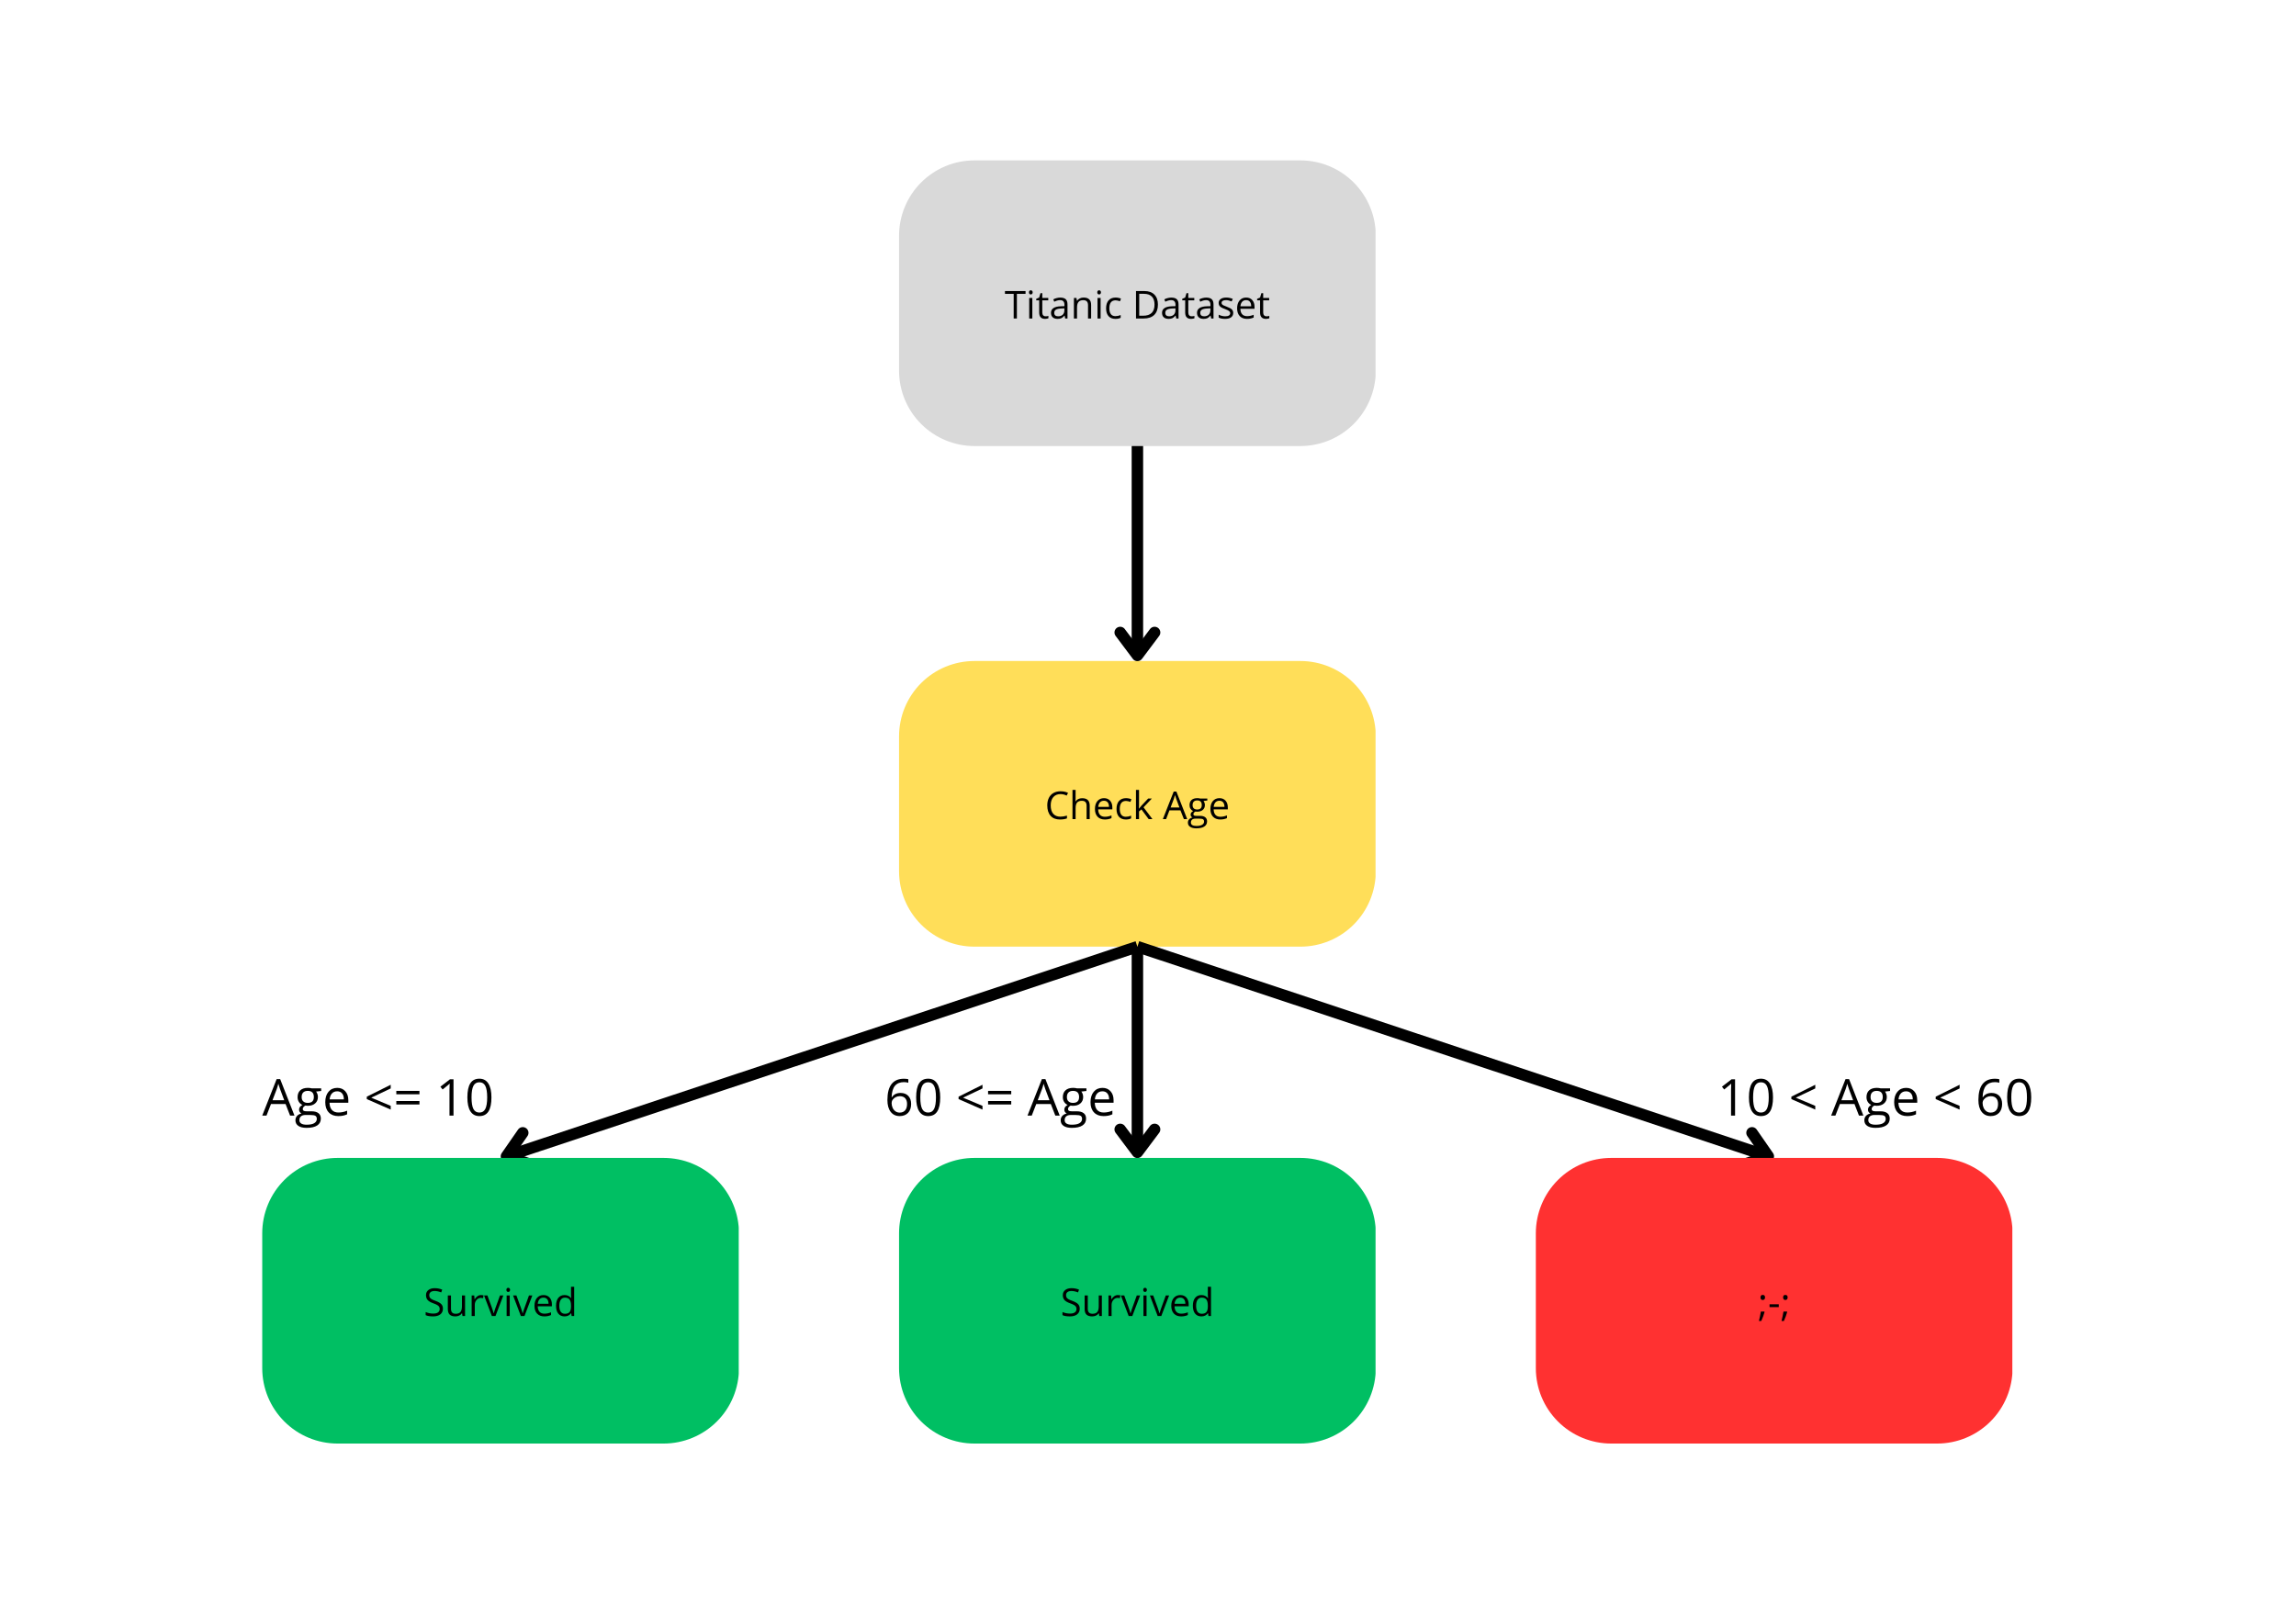 <svg xmlns="http://www.w3.org/2000/svg" xmlns:xlink="http://www.w3.org/1999/xlink" width="1000" zoomAndPan="magnify" viewBox="0 0 750 525" height="700" preserveAspectRatio="xMidYMid meet" version="1.0"><defs><g/><clipPath id="c16053ba72"><path d="M 293.68 215.949 L 449.695 215.949 L 449.695 309.266 L 293.68 309.266 Z M 293.68 215.949 " clip-rule="nonzero"/></clipPath><clipPath id="8762f5a194"><path d="M 318.305 215.949 L 424.777 215.949 C 431.309 215.949 437.574 218.543 442.191 223.16 C 446.809 227.781 449.406 234.043 449.406 240.578 L 449.406 284.641 C 449.406 291.172 446.809 297.434 442.191 302.055 C 437.574 306.672 431.309 309.266 424.777 309.266 L 318.305 309.266 C 311.773 309.266 305.512 306.672 300.891 302.055 C 296.273 297.434 293.68 291.172 293.68 284.641 L 293.68 240.578 C 293.68 234.043 296.273 227.781 300.891 223.16 C 305.512 218.543 311.773 215.949 318.305 215.949 Z M 318.305 215.949 " clip-rule="nonzero"/></clipPath><clipPath id="6c81d2e1ae"><path d="M 85.66 378.285 L 241.68 378.285 L 241.68 471.602 L 85.66 471.602 Z M 85.66 378.285 " clip-rule="nonzero"/></clipPath><clipPath id="b3ce93d6d9"><path d="M 110.289 378.285 L 216.762 378.285 C 223.293 378.285 229.555 380.879 234.176 385.496 C 238.793 390.117 241.387 396.379 241.387 402.91 L 241.387 446.973 C 241.387 453.504 238.793 459.77 234.176 464.387 C 229.555 469.008 223.293 471.602 216.762 471.602 L 110.289 471.602 C 103.758 471.602 97.492 469.008 92.875 464.387 C 88.258 459.77 85.66 453.504 85.66 446.973 L 85.66 402.91 C 85.66 396.379 88.258 390.117 92.875 385.496 C 97.492 380.879 103.758 378.285 110.289 378.285 Z M 110.289 378.285 " clip-rule="nonzero"/></clipPath><clipPath id="51c7222178"><path d="M 293.68 378.285 L 449.695 378.285 L 449.695 471.602 L 293.68 471.602 Z M 293.68 378.285 " clip-rule="nonzero"/></clipPath><clipPath id="d25683a2ab"><path d="M 318.305 378.285 L 424.777 378.285 C 431.309 378.285 437.574 380.879 442.191 385.496 C 446.809 390.117 449.406 396.379 449.406 402.91 L 449.406 446.973 C 449.406 453.504 446.809 459.77 442.191 464.387 C 437.574 469.008 431.309 471.602 424.777 471.602 L 318.305 471.602 C 311.773 471.602 305.512 469.008 300.891 464.387 C 296.273 459.77 293.68 453.504 293.68 446.973 L 293.68 402.91 C 293.68 396.379 296.273 390.117 300.891 385.496 C 305.512 380.879 311.773 378.285 318.305 378.285 Z M 318.305 378.285 " clip-rule="nonzero"/></clipPath><clipPath id="de1386eb92"><path d="M 501.688 378.285 L 657.703 378.285 L 657.703 471.602 L 501.688 471.602 Z M 501.688 378.285 " clip-rule="nonzero"/></clipPath><clipPath id="00b2606dd2"><path d="M 526.316 378.285 L 632.785 378.285 C 639.316 378.285 645.582 380.879 650.199 385.496 C 654.82 390.117 657.414 396.379 657.414 402.91 L 657.414 446.973 C 657.414 453.504 654.82 459.77 650.199 464.387 C 645.582 469.008 639.316 471.602 632.785 471.602 L 526.316 471.602 C 519.785 471.602 513.52 469.008 508.902 464.387 C 504.281 459.77 501.688 453.504 501.688 446.973 L 501.688 402.91 C 501.688 396.379 504.281 390.117 508.902 385.496 C 513.52 380.879 519.785 378.285 526.316 378.285 Z M 526.316 378.285 " clip-rule="nonzero"/></clipPath><clipPath id="5a877ea5a0"><path d="M 293.68 52.398 L 449.695 52.398 L 449.695 145.719 L 293.68 145.719 Z M 293.68 52.398 " clip-rule="nonzero"/></clipPath><clipPath id="24f4b47ab3"><path d="M 318.305 52.398 L 424.777 52.398 C 431.309 52.398 437.574 54.996 442.191 59.613 C 446.809 64.23 449.406 70.496 449.406 77.027 L 449.406 121.09 C 449.406 127.621 446.809 133.887 442.191 138.504 C 437.574 143.125 431.309 145.719 424.777 145.719 L 318.305 145.719 C 311.773 145.719 305.512 143.125 300.891 138.504 C 296.273 133.887 293.68 127.621 293.68 121.09 L 293.68 77.027 C 293.68 70.496 296.273 64.23 300.891 59.613 C 305.512 54.996 311.773 52.398 318.305 52.398 Z M 318.305 52.398 " clip-rule="nonzero"/></clipPath></defs><g clip-path="url(#c16053ba72)"><g clip-path="url(#8762f5a194)"><path fill="#ffde59" d="M 293.68 215.949 L 449.332 215.949 L 449.332 309.266 L 293.68 309.266 Z M 293.68 215.949 " fill-opacity="1" fill-rule="nonzero"/></g></g><g fill="#000000" fill-opacity="1"><g transform="translate(341.33, 267.6)"><g><path d="M 5.078 -8.172 C 4.086 -8.172 3.305 -7.844 2.734 -7.188 C 2.172 -6.531 1.891 -5.629 1.891 -4.484 C 1.891 -3.305 2.16 -2.395 2.703 -1.75 C 3.254 -1.113 4.039 -0.797 5.062 -0.797 C 5.688 -0.797 6.398 -0.91 7.203 -1.141 L 7.203 -0.234 C 6.578 0.004 5.812 0.125 4.906 0.125 C 3.582 0.125 2.562 -0.273 1.844 -1.078 C 1.125 -1.879 0.766 -3.02 0.766 -4.5 C 0.766 -5.414 0.938 -6.223 1.281 -6.922 C 1.625 -7.617 2.125 -8.156 2.781 -8.531 C 3.438 -8.906 4.203 -9.094 5.078 -9.094 C 6.023 -9.094 6.848 -8.922 7.547 -8.578 L 7.109 -7.688 C 6.43 -8.008 5.754 -8.172 5.078 -8.172 Z M 5.078 -8.172 "/></g></g></g><g fill="#000000" fill-opacity="1"><g transform="translate(349.255, 267.6)"><g><path d="M 5.688 0 L 5.688 -4.344 C 5.688 -4.895 5.562 -5.305 5.312 -5.578 C 5.062 -5.848 4.672 -5.984 4.141 -5.984 C 3.43 -5.984 2.91 -5.789 2.578 -5.406 C 2.254 -5.02 2.094 -4.391 2.094 -3.516 L 2.094 0 L 1.078 0 L 1.078 -9.547 L 2.094 -9.547 L 2.094 -6.656 C 2.094 -6.312 2.078 -6.023 2.047 -5.797 L 2.109 -5.797 C 2.305 -6.117 2.586 -6.367 2.953 -6.547 C 3.328 -6.734 3.754 -6.828 4.234 -6.828 C 5.055 -6.828 5.672 -6.629 6.078 -6.234 C 6.492 -5.848 6.703 -5.234 6.703 -4.391 L 6.703 0 Z M 5.688 0 "/></g></g></g><g fill="#000000" fill-opacity="1"><g transform="translate(356.965, 267.6)"><g><path d="M 3.922 0.125 C 2.922 0.125 2.133 -0.176 1.562 -0.781 C 0.988 -1.383 0.703 -2.227 0.703 -3.312 C 0.703 -4.395 0.969 -5.254 1.5 -5.891 C 2.039 -6.523 2.758 -6.844 3.656 -6.844 C 4.5 -6.844 5.164 -6.566 5.656 -6.016 C 6.145 -5.461 6.391 -4.734 6.391 -3.828 L 6.391 -3.172 L 1.766 -3.172 C 1.785 -2.391 1.984 -1.789 2.359 -1.375 C 2.734 -0.969 3.266 -0.766 3.953 -0.766 C 4.68 -0.766 5.398 -0.914 6.109 -1.219 L 6.109 -0.312 C 5.742 -0.156 5.398 -0.047 5.078 0.016 C 4.754 0.086 4.367 0.125 3.922 0.125 Z M 3.641 -6 C 3.098 -6 2.664 -5.82 2.344 -5.469 C 2.031 -5.113 1.844 -4.625 1.781 -4 L 5.297 -4 C 5.297 -4.645 5.148 -5.141 4.859 -5.484 C 4.578 -5.828 4.172 -6 3.641 -6 Z M 3.641 -6 "/></g></g></g><g fill="#000000" fill-opacity="1"><g transform="translate(364.013, 267.6)"><g><path d="M 3.766 0.125 C 2.797 0.125 2.039 -0.172 1.5 -0.766 C 0.969 -1.367 0.703 -2.219 0.703 -3.312 C 0.703 -4.438 0.973 -5.305 1.516 -5.922 C 2.055 -6.535 2.828 -6.844 3.828 -6.844 C 4.148 -6.844 4.473 -6.805 4.797 -6.734 C 5.117 -6.672 5.375 -6.594 5.562 -6.5 L 5.25 -5.625 C 5.02 -5.719 4.77 -5.789 4.5 -5.844 C 4.238 -5.906 4.008 -5.938 3.812 -5.938 C 2.445 -5.938 1.766 -5.066 1.766 -3.328 C 1.766 -2.504 1.93 -1.867 2.266 -1.422 C 2.598 -0.984 3.086 -0.766 3.734 -0.766 C 4.297 -0.766 4.875 -0.883 5.469 -1.125 L 5.469 -0.234 C 5.02 0.004 4.453 0.125 3.766 0.125 Z M 3.766 0.125 "/></g></g></g><g fill="#000000" fill-opacity="1"><g transform="translate(369.993, 267.6)"><g><path d="M 2.078 -3.438 C 2.254 -3.688 2.523 -4.016 2.891 -4.422 L 5.062 -6.719 L 6.266 -6.719 L 3.547 -3.859 L 6.453 0 L 5.219 0 L 2.859 -3.172 L 2.078 -2.516 L 2.078 0 L 1.078 0 L 1.078 -9.547 L 2.078 -9.547 L 2.078 -4.484 C 2.078 -4.254 2.062 -3.906 2.031 -3.438 Z M 2.078 -3.438 "/></g></g></g><g fill="#000000" fill-opacity="1"><g transform="translate(376.587, 267.6)"><g/></g></g><g fill="#000000" fill-opacity="1"><g transform="translate(379.85, 267.6)"><g><path d="M 6.875 0 L 5.75 -2.859 L 2.156 -2.859 L 1.062 0 L 0 0 L 3.547 -9 L 4.422 -9 L 7.953 0 Z M 5.422 -3.797 L 4.391 -6.562 C 4.254 -6.914 4.113 -7.348 3.969 -7.859 C 3.875 -7.473 3.742 -7.039 3.578 -6.562 L 2.531 -3.797 Z M 5.422 -3.797 "/></g></g></g><g fill="#000000" fill-opacity="1"><g transform="translate(387.799, 267.6)"><g><path d="M 6.578 -6.719 L 6.578 -6.078 L 5.344 -5.938 C 5.457 -5.789 5.555 -5.602 5.641 -5.375 C 5.734 -5.145 5.781 -4.883 5.781 -4.594 C 5.781 -3.926 5.551 -3.395 5.094 -3 C 4.645 -2.613 4.031 -2.422 3.25 -2.422 C 3.051 -2.422 2.863 -2.438 2.688 -2.469 C 2.25 -2.238 2.031 -1.953 2.031 -1.609 C 2.031 -1.422 2.102 -1.281 2.25 -1.188 C 2.406 -1.102 2.672 -1.062 3.047 -1.062 L 4.234 -1.062 C 4.961 -1.062 5.52 -0.906 5.906 -0.594 C 6.301 -0.289 6.5 0.148 6.5 0.734 C 6.5 1.473 6.195 2.035 5.594 2.422 C 5 2.816 4.129 3.016 2.984 3.016 C 2.109 3.016 1.43 2.848 0.953 2.516 C 0.473 2.191 0.234 1.734 0.234 1.141 C 0.234 0.734 0.363 0.379 0.625 0.078 C 0.895 -0.223 1.266 -0.426 1.734 -0.531 C 1.566 -0.602 1.422 -0.723 1.297 -0.891 C 1.18 -1.055 1.125 -1.242 1.125 -1.453 C 1.125 -1.703 1.188 -1.914 1.312 -2.094 C 1.445 -2.281 1.656 -2.461 1.938 -2.641 C 1.594 -2.785 1.312 -3.031 1.094 -3.375 C 0.875 -3.719 0.766 -4.109 0.766 -4.547 C 0.766 -5.285 0.984 -5.852 1.422 -6.25 C 1.867 -6.645 2.5 -6.844 3.312 -6.844 C 3.656 -6.844 3.969 -6.801 4.25 -6.719 Z M 1.219 1.125 C 1.219 1.488 1.367 1.766 1.672 1.953 C 1.984 2.141 2.426 2.234 3 2.234 C 3.852 2.234 4.484 2.102 4.891 1.844 C 5.305 1.594 5.516 1.25 5.516 0.812 C 5.516 0.445 5.398 0.191 5.172 0.047 C 4.953 -0.086 4.531 -0.156 3.906 -0.156 L 2.688 -0.156 C 2.227 -0.156 1.867 -0.047 1.609 0.172 C 1.348 0.398 1.219 0.719 1.219 1.125 Z M 1.766 -4.562 C 1.766 -4.094 1.895 -3.738 2.156 -3.5 C 2.426 -3.258 2.801 -3.141 3.281 -3.141 C 4.27 -3.141 4.766 -3.625 4.766 -4.594 C 4.766 -5.602 4.266 -6.109 3.266 -6.109 C 2.785 -6.109 2.414 -5.977 2.156 -5.719 C 1.895 -5.457 1.766 -5.07 1.766 -4.562 Z M 1.766 -4.562 "/></g></g></g><g fill="#000000" fill-opacity="1"><g transform="translate(394.681, 267.6)"><g><path d="M 3.922 0.125 C 2.922 0.125 2.133 -0.176 1.562 -0.781 C 0.988 -1.383 0.703 -2.227 0.703 -3.312 C 0.703 -4.395 0.969 -5.254 1.5 -5.891 C 2.039 -6.523 2.758 -6.844 3.656 -6.844 C 4.5 -6.844 5.164 -6.566 5.656 -6.016 C 6.145 -5.461 6.391 -4.734 6.391 -3.828 L 6.391 -3.172 L 1.766 -3.172 C 1.785 -2.391 1.984 -1.789 2.359 -1.375 C 2.734 -0.969 3.266 -0.766 3.953 -0.766 C 4.68 -0.766 5.398 -0.914 6.109 -1.219 L 6.109 -0.312 C 5.742 -0.156 5.398 -0.047 5.078 0.016 C 4.754 0.086 4.367 0.125 3.922 0.125 Z M 3.641 -6 C 3.098 -6 2.664 -5.82 2.344 -5.469 C 2.031 -5.113 1.844 -4.625 1.781 -4 L 5.297 -4 C 5.297 -4.645 5.148 -5.141 4.859 -5.484 C 4.578 -5.828 4.172 -6 3.641 -6 Z M 3.641 -6 "/></g></g></g><path stroke-linecap="butt" transform="matrix(-0.71, 0.236, -0.236, -0.71, 372.121, 311.045)" fill="none" stroke-linejoin="miter" d="M 0 2.499 L 290.282 2.501 " stroke="#000000" stroke-width="5" stroke-opacity="1" stroke-miterlimit="4"/><path stroke-linecap="round" transform="matrix(-0.71, 0.236, -0.236, -0.71, 372.121, 311.045)" fill="none" stroke-linejoin="round" d="M 280.279 -5.001 L 290.282 2.501 L 280.277 10.002 " stroke="#000000" stroke-width="5" stroke-opacity="1" stroke-miterlimit="4"/><path stroke-linecap="butt" transform="matrix(0, 0.749, -0.749, 0, 373.409, 309.271)" fill="none" stroke-linejoin="miter" d="M -0.001 2.498 L 89.695 2.498 " stroke="#000000" stroke-width="5" stroke-opacity="1" stroke-miterlimit="4"/><path stroke-linecap="round" transform="matrix(0, 0.749, -0.749, 0, 373.409, 309.271)" fill="none" stroke-linejoin="round" d="M 79.697 -5 L 89.695 2.498 L 79.697 10.002 " stroke="#000000" stroke-width="5" stroke-opacity="1" stroke-miterlimit="4"/><path stroke-linecap="butt" transform="matrix(0.71, 0.236, -0.236, 0.71, 372.131, 307.491)" fill="none" stroke-linejoin="miter" d="M 0.001 2.497 L 290.269 2.501 " stroke="#000000" stroke-width="5" stroke-opacity="1" stroke-miterlimit="4"/><path stroke-linecap="round" transform="matrix(0.71, 0.236, -0.236, 0.71, 372.131, 307.491)" fill="none" stroke-linejoin="round" d="M 280.27 -5.001 L 290.269 2.501 L 280.27 9.997 " stroke="#000000" stroke-width="5" stroke-opacity="1" stroke-miterlimit="4"/><g clip-path="url(#6c81d2e1ae)"><g clip-path="url(#b3ce93d6d9)"><path fill="#00bf63" d="M 85.66 378.285 L 241.312 378.285 L 241.312 471.602 L 85.66 471.602 Z M 85.66 378.285 " fill-opacity="1" fill-rule="nonzero"/></g></g><g fill="#000000" fill-opacity="1"><g transform="translate(138.389, 429.935)"><g><path d="M 6.297 -2.391 C 6.297 -1.598 6.008 -0.977 5.438 -0.531 C 4.863 -0.094 4.086 0.125 3.109 0.125 C 2.047 0.125 1.227 -0.008 0.656 -0.281 L 0.656 -1.297 C 1.02 -1.141 1.414 -1.016 1.844 -0.922 C 2.281 -0.836 2.711 -0.797 3.141 -0.797 C 3.836 -0.797 4.359 -0.926 4.703 -1.188 C 5.055 -1.445 5.234 -1.812 5.234 -2.281 C 5.234 -2.594 5.172 -2.848 5.047 -3.047 C 4.922 -3.242 4.711 -3.426 4.422 -3.594 C 4.129 -3.77 3.688 -3.961 3.094 -4.172 C 2.258 -4.473 1.66 -4.828 1.297 -5.234 C 0.941 -5.641 0.766 -6.172 0.766 -6.828 C 0.766 -7.523 1.023 -8.078 1.547 -8.484 C 2.066 -8.891 2.754 -9.094 3.609 -9.094 C 4.492 -9.094 5.312 -8.93 6.062 -8.609 L 5.734 -7.703 C 4.992 -8.016 4.273 -8.172 3.578 -8.172 C 3.023 -8.172 2.594 -8.051 2.281 -7.812 C 1.977 -7.57 1.828 -7.242 1.828 -6.828 C 1.828 -6.516 1.883 -6.258 2 -6.062 C 2.113 -5.863 2.305 -5.68 2.578 -5.516 C 2.848 -5.348 3.266 -5.164 3.828 -4.969 C 4.766 -4.625 5.41 -4.258 5.766 -3.875 C 6.117 -3.5 6.297 -3.004 6.297 -2.391 Z M 6.297 -2.391 "/></g></g></g><g fill="#000000" fill-opacity="1"><g transform="translate(145.284, 429.935)"><g><path d="M 2.031 -6.719 L 2.031 -2.359 C 2.031 -1.816 2.156 -1.41 2.406 -1.141 C 2.656 -0.867 3.047 -0.734 3.578 -0.734 C 4.285 -0.734 4.801 -0.926 5.125 -1.312 C 5.445 -1.695 5.609 -2.32 5.609 -3.188 L 5.609 -6.719 L 6.625 -6.719 L 6.625 0 L 5.797 0 L 5.641 -0.906 L 5.594 -0.906 C 5.383 -0.57 5.094 -0.316 4.719 -0.141 C 4.352 0.035 3.93 0.125 3.453 0.125 C 2.641 0.125 2.023 -0.066 1.609 -0.453 C 1.203 -0.848 1 -1.473 1 -2.328 L 1 -6.719 Z M 2.031 -6.719 "/></g></g></g><g fill="#000000" fill-opacity="1"><g transform="translate(152.994, 429.935)"><g><path d="M 4.141 -6.844 C 4.441 -6.844 4.711 -6.816 4.953 -6.766 L 4.812 -5.828 C 4.531 -5.891 4.285 -5.922 4.078 -5.922 C 3.523 -5.922 3.055 -5.695 2.672 -5.25 C 2.285 -4.812 2.094 -4.266 2.094 -3.609 L 2.094 0 L 1.078 0 L 1.078 -6.719 L 1.922 -6.719 L 2.031 -5.484 L 2.078 -5.484 C 2.328 -5.922 2.629 -6.254 2.984 -6.484 C 3.336 -6.723 3.723 -6.844 4.141 -6.844 Z M 4.141 -6.844 "/></g></g></g><g fill="#000000" fill-opacity="1"><g transform="translate(158.122, 429.935)"><g><path d="M 2.547 0 L 0 -6.719 L 1.094 -6.719 L 2.547 -2.734 C 2.867 -1.805 3.055 -1.203 3.109 -0.922 L 3.172 -0.922 C 3.211 -1.141 3.352 -1.586 3.594 -2.266 C 3.832 -2.941 4.367 -4.426 5.203 -6.719 L 6.297 -6.719 L 3.734 0 Z M 2.547 0 "/></g></g></g><g fill="#000000" fill-opacity="1"><g transform="translate(164.415, 429.935)"><g><path d="M 2.094 0 L 1.078 0 L 1.078 -6.719 L 2.094 -6.719 Z M 1 -8.547 C 1 -8.773 1.055 -8.941 1.172 -9.047 C 1.285 -9.16 1.426 -9.219 1.594 -9.219 C 1.758 -9.219 1.898 -9.16 2.016 -9.047 C 2.141 -8.941 2.203 -8.773 2.203 -8.547 C 2.203 -8.316 2.141 -8.145 2.016 -8.031 C 1.898 -7.914 1.758 -7.859 1.594 -7.859 C 1.426 -7.859 1.285 -7.914 1.172 -8.031 C 1.055 -8.145 1 -8.316 1 -8.547 Z M 1 -8.547 "/></g></g></g><g fill="#000000" fill-opacity="1"><g transform="translate(167.592, 429.935)"><g><path d="M 2.547 0 L 0 -6.719 L 1.094 -6.719 L 2.547 -2.734 C 2.867 -1.805 3.055 -1.203 3.109 -0.922 L 3.172 -0.922 C 3.211 -1.141 3.352 -1.586 3.594 -2.266 C 3.832 -2.941 4.367 -4.426 5.203 -6.719 L 6.297 -6.719 L 3.734 0 Z M 2.547 0 "/></g></g></g><g fill="#000000" fill-opacity="1"><g transform="translate(173.885, 429.935)"><g><path d="M 3.922 0.125 C 2.922 0.125 2.133 -0.176 1.562 -0.781 C 0.988 -1.383 0.703 -2.227 0.703 -3.312 C 0.703 -4.395 0.969 -5.254 1.5 -5.891 C 2.039 -6.523 2.758 -6.844 3.656 -6.844 C 4.5 -6.844 5.164 -6.566 5.656 -6.016 C 6.145 -5.461 6.391 -4.734 6.391 -3.828 L 6.391 -3.172 L 1.766 -3.172 C 1.785 -2.391 1.984 -1.789 2.359 -1.375 C 2.734 -0.969 3.266 -0.766 3.953 -0.766 C 4.68 -0.766 5.398 -0.914 6.109 -1.219 L 6.109 -0.312 C 5.742 -0.156 5.398 -0.047 5.078 0.016 C 4.754 0.086 4.367 0.125 3.922 0.125 Z M 3.641 -6 C 3.098 -6 2.664 -5.82 2.344 -5.469 C 2.031 -5.113 1.844 -4.625 1.781 -4 L 5.297 -4 C 5.297 -4.645 5.148 -5.141 4.859 -5.484 C 4.578 -5.828 4.172 -6 3.641 -6 Z M 3.641 -6 "/></g></g></g><g fill="#000000" fill-opacity="1"><g transform="translate(180.933, 429.935)"><g><path d="M 5.656 -0.906 L 5.594 -0.906 C 5.125 -0.219 4.422 0.125 3.484 0.125 C 2.609 0.125 1.926 -0.176 1.438 -0.781 C 0.945 -1.383 0.703 -2.238 0.703 -3.344 C 0.703 -4.445 0.945 -5.305 1.438 -5.922 C 1.926 -6.535 2.609 -6.844 3.484 -6.844 C 4.398 -6.844 5.102 -6.516 5.594 -5.859 L 5.672 -5.859 L 5.625 -6.344 L 5.594 -6.812 L 5.594 -9.547 L 6.625 -9.547 L 6.625 0 L 5.797 0 Z M 3.625 -0.734 C 4.312 -0.734 4.812 -0.922 5.125 -1.297 C 5.438 -1.672 5.594 -2.281 5.594 -3.125 L 5.594 -3.344 C 5.594 -4.289 5.438 -4.969 5.125 -5.375 C 4.812 -5.789 4.305 -6 3.609 -6 C 3.016 -6 2.555 -5.766 2.234 -5.297 C 1.922 -4.828 1.766 -4.172 1.766 -3.328 C 1.766 -2.473 1.922 -1.828 2.234 -1.391 C 2.547 -0.953 3.008 -0.734 3.625 -0.734 Z M 3.625 -0.734 "/></g></g></g><g clip-path="url(#51c7222178)"><g clip-path="url(#d25683a2ab)"><path fill="#00bf63" d="M 293.68 378.285 L 449.332 378.285 L 449.332 471.602 L 293.68 471.602 Z M 293.68 378.285 " fill-opacity="1" fill-rule="nonzero"/></g></g><g fill="#000000" fill-opacity="1"><g transform="translate(346.406, 429.935)"><g><path d="M 6.297 -2.391 C 6.297 -1.598 6.008 -0.977 5.438 -0.531 C 4.863 -0.094 4.086 0.125 3.109 0.125 C 2.047 0.125 1.227 -0.008 0.656 -0.281 L 0.656 -1.297 C 1.02 -1.141 1.414 -1.016 1.844 -0.922 C 2.281 -0.836 2.711 -0.797 3.141 -0.797 C 3.836 -0.797 4.359 -0.926 4.703 -1.188 C 5.055 -1.445 5.234 -1.812 5.234 -2.281 C 5.234 -2.594 5.172 -2.848 5.047 -3.047 C 4.922 -3.242 4.711 -3.426 4.422 -3.594 C 4.129 -3.77 3.688 -3.961 3.094 -4.172 C 2.258 -4.473 1.66 -4.828 1.297 -5.234 C 0.941 -5.641 0.766 -6.172 0.766 -6.828 C 0.766 -7.523 1.023 -8.078 1.547 -8.484 C 2.066 -8.891 2.754 -9.094 3.609 -9.094 C 4.492 -9.094 5.312 -8.93 6.062 -8.609 L 5.734 -7.703 C 4.992 -8.016 4.273 -8.172 3.578 -8.172 C 3.023 -8.172 2.594 -8.051 2.281 -7.812 C 1.977 -7.57 1.828 -7.242 1.828 -6.828 C 1.828 -6.516 1.883 -6.258 2 -6.062 C 2.113 -5.863 2.305 -5.68 2.578 -5.516 C 2.848 -5.348 3.266 -5.164 3.828 -4.969 C 4.766 -4.625 5.41 -4.258 5.766 -3.875 C 6.117 -3.5 6.297 -3.004 6.297 -2.391 Z M 6.297 -2.391 "/></g></g></g><g fill="#000000" fill-opacity="1"><g transform="translate(353.3, 429.935)"><g><path d="M 2.031 -6.719 L 2.031 -2.359 C 2.031 -1.816 2.156 -1.41 2.406 -1.141 C 2.656 -0.867 3.047 -0.734 3.578 -0.734 C 4.285 -0.734 4.801 -0.926 5.125 -1.312 C 5.445 -1.695 5.609 -2.32 5.609 -3.188 L 5.609 -6.719 L 6.625 -6.719 L 6.625 0 L 5.797 0 L 5.641 -0.906 L 5.594 -0.906 C 5.383 -0.57 5.094 -0.316 4.719 -0.141 C 4.352 0.035 3.93 0.125 3.453 0.125 C 2.641 0.125 2.023 -0.066 1.609 -0.453 C 1.203 -0.848 1 -1.473 1 -2.328 L 1 -6.719 Z M 2.031 -6.719 "/></g></g></g><g fill="#000000" fill-opacity="1"><g transform="translate(361.011, 429.935)"><g><path d="M 4.141 -6.844 C 4.441 -6.844 4.711 -6.816 4.953 -6.766 L 4.812 -5.828 C 4.531 -5.891 4.285 -5.922 4.078 -5.922 C 3.523 -5.922 3.055 -5.695 2.672 -5.25 C 2.285 -4.812 2.094 -4.266 2.094 -3.609 L 2.094 0 L 1.078 0 L 1.078 -6.719 L 1.922 -6.719 L 2.031 -5.484 L 2.078 -5.484 C 2.328 -5.922 2.629 -6.254 2.984 -6.484 C 3.336 -6.723 3.723 -6.844 4.141 -6.844 Z M 4.141 -6.844 "/></g></g></g><g fill="#000000" fill-opacity="1"><g transform="translate(366.138, 429.935)"><g><path d="M 2.547 0 L 0 -6.719 L 1.094 -6.719 L 2.547 -2.734 C 2.867 -1.805 3.055 -1.203 3.109 -0.922 L 3.172 -0.922 C 3.211 -1.141 3.352 -1.586 3.594 -2.266 C 3.832 -2.941 4.367 -4.426 5.203 -6.719 L 6.297 -6.719 L 3.734 0 Z M 2.547 0 "/></g></g></g><g fill="#000000" fill-opacity="1"><g transform="translate(372.432, 429.935)"><g><path d="M 2.094 0 L 1.078 0 L 1.078 -6.719 L 2.094 -6.719 Z M 1 -8.547 C 1 -8.773 1.055 -8.941 1.172 -9.047 C 1.285 -9.16 1.426 -9.219 1.594 -9.219 C 1.758 -9.219 1.898 -9.16 2.016 -9.047 C 2.141 -8.941 2.203 -8.773 2.203 -8.547 C 2.203 -8.316 2.141 -8.145 2.016 -8.031 C 1.898 -7.914 1.758 -7.859 1.594 -7.859 C 1.426 -7.859 1.285 -7.914 1.172 -8.031 C 1.055 -8.145 1 -8.316 1 -8.547 Z M 1 -8.547 "/></g></g></g><g fill="#000000" fill-opacity="1"><g transform="translate(375.609, 429.935)"><g><path d="M 2.547 0 L 0 -6.719 L 1.094 -6.719 L 2.547 -2.734 C 2.867 -1.805 3.055 -1.203 3.109 -0.922 L 3.172 -0.922 C 3.211 -1.141 3.352 -1.586 3.594 -2.266 C 3.832 -2.941 4.367 -4.426 5.203 -6.719 L 6.297 -6.719 L 3.734 0 Z M 2.547 0 "/></g></g></g><g fill="#000000" fill-opacity="1"><g transform="translate(381.902, 429.935)"><g><path d="M 3.922 0.125 C 2.922 0.125 2.133 -0.176 1.562 -0.781 C 0.988 -1.383 0.703 -2.227 0.703 -3.312 C 0.703 -4.395 0.969 -5.254 1.5 -5.891 C 2.039 -6.523 2.758 -6.844 3.656 -6.844 C 4.5 -6.844 5.164 -6.566 5.656 -6.016 C 6.145 -5.461 6.391 -4.734 6.391 -3.828 L 6.391 -3.172 L 1.766 -3.172 C 1.785 -2.391 1.984 -1.789 2.359 -1.375 C 2.734 -0.969 3.266 -0.766 3.953 -0.766 C 4.68 -0.766 5.398 -0.914 6.109 -1.219 L 6.109 -0.312 C 5.742 -0.156 5.398 -0.047 5.078 0.016 C 4.754 0.086 4.367 0.125 3.922 0.125 Z M 3.641 -6 C 3.098 -6 2.664 -5.82 2.344 -5.469 C 2.031 -5.113 1.844 -4.625 1.781 -4 L 5.297 -4 C 5.297 -4.645 5.148 -5.141 4.859 -5.484 C 4.578 -5.828 4.172 -6 3.641 -6 Z M 3.641 -6 "/></g></g></g><g fill="#000000" fill-opacity="1"><g transform="translate(388.95, 429.935)"><g><path d="M 5.656 -0.906 L 5.594 -0.906 C 5.125 -0.219 4.422 0.125 3.484 0.125 C 2.609 0.125 1.926 -0.176 1.438 -0.781 C 0.945 -1.383 0.703 -2.238 0.703 -3.344 C 0.703 -4.445 0.945 -5.305 1.438 -5.922 C 1.926 -6.535 2.609 -6.844 3.484 -6.844 C 4.398 -6.844 5.102 -6.516 5.594 -5.859 L 5.672 -5.859 L 5.625 -6.344 L 5.594 -6.812 L 5.594 -9.547 L 6.625 -9.547 L 6.625 0 L 5.797 0 Z M 3.625 -0.734 C 4.312 -0.734 4.812 -0.922 5.125 -1.297 C 5.438 -1.672 5.594 -2.281 5.594 -3.125 L 5.594 -3.344 C 5.594 -4.289 5.438 -4.969 5.125 -5.375 C 4.812 -5.789 4.305 -6 3.609 -6 C 3.016 -6 2.555 -5.766 2.234 -5.297 C 1.922 -4.828 1.766 -4.172 1.766 -3.328 C 1.766 -2.473 1.922 -1.828 2.234 -1.391 C 2.547 -0.953 3.008 -0.734 3.625 -0.734 Z M 3.625 -0.734 "/></g></g></g><g clip-path="url(#de1386eb92)"><g clip-path="url(#00b2606dd2)"><path fill="#ff3131" d="M 501.688 378.285 L 657.34 378.285 L 657.34 471.602 L 501.688 471.602 Z M 501.688 378.285 " fill-opacity="1" fill-rule="nonzero"/></g></g><g fill="#000000" fill-opacity="1"><g transform="translate(574.17, 429.935)"><g><path d="M 2.141 -1.453 L 2.234 -1.312 C 2.129 -0.906 1.977 -0.43 1.781 0.109 C 1.582 0.648 1.375 1.156 1.156 1.625 L 0.391 1.625 C 0.492 1.195 0.613 0.672 0.75 0.047 C 0.883 -0.578 0.977 -1.078 1.031 -1.453 Z M 0.906 -6.062 C 0.906 -6.613 1.145 -6.891 1.625 -6.891 C 2.133 -6.891 2.391 -6.613 2.391 -6.062 C 2.391 -5.801 2.32 -5.598 2.188 -5.453 C 2.051 -5.305 1.863 -5.234 1.625 -5.234 C 1.395 -5.234 1.219 -5.305 1.094 -5.453 C 0.969 -5.598 0.906 -5.801 0.906 -6.062 Z M 0.906 -6.062 "/></g></g></g><g fill="#000000" fill-opacity="1"><g transform="translate(577.513, 429.935)"><g><path d="M 0.516 -2.906 L 0.516 -3.828 L 3.531 -3.828 L 3.531 -2.906 Z M 0.516 -2.906 "/></g></g></g><g fill="#000000" fill-opacity="1"><g transform="translate(581.555, 429.935)"><g><path d="M 2.141 -1.453 L 2.234 -1.312 C 2.129 -0.906 1.977 -0.43 1.781 0.109 C 1.582 0.648 1.375 1.156 1.156 1.625 L 0.391 1.625 C 0.492 1.195 0.613 0.672 0.75 0.047 C 0.883 -0.578 0.977 -1.078 1.031 -1.453 Z M 0.906 -6.062 C 0.906 -6.613 1.145 -6.891 1.625 -6.891 C 2.133 -6.891 2.391 -6.613 2.391 -6.062 C 2.391 -5.801 2.32 -5.598 2.188 -5.453 C 2.051 -5.305 1.863 -5.234 1.625 -5.234 C 1.395 -5.234 1.219 -5.305 1.094 -5.453 C 0.969 -5.598 0.906 -5.801 0.906 -6.062 Z M 0.906 -6.062 "/></g></g></g><g fill="#000000" fill-opacity="1"><g transform="translate(85.661, 364.465)"><g><path d="M 9.094 0 L 7.625 -3.781 L 2.859 -3.781 L 1.391 0 L 0 0 L 4.703 -11.922 L 5.859 -11.922 L 10.531 0 Z M 7.188 -5.016 L 5.812 -8.703 C 5.633 -9.172 5.445 -9.742 5.25 -10.422 C 5.133 -9.898 4.969 -9.328 4.75 -8.703 L 3.344 -5.016 Z M 7.188 -5.016 "/></g></g></g><g fill="#000000" fill-opacity="1"><g transform="translate(96.193, 364.465)"><g><path d="M 8.719 -8.906 L 8.719 -8.047 L 7.062 -7.859 C 7.219 -7.672 7.352 -7.422 7.469 -7.109 C 7.594 -6.805 7.656 -6.461 7.656 -6.078 C 7.656 -5.203 7.352 -4.504 6.75 -3.984 C 6.156 -3.461 5.344 -3.203 4.312 -3.203 C 4.039 -3.203 3.789 -3.227 3.562 -3.281 C 2.988 -2.969 2.703 -2.582 2.703 -2.125 C 2.703 -1.883 2.801 -1.703 3 -1.578 C 3.195 -1.461 3.539 -1.406 4.031 -1.406 L 5.609 -1.406 C 6.566 -1.406 7.305 -1.203 7.828 -0.797 C 8.348 -0.391 8.609 0.195 8.609 0.969 C 8.609 1.957 8.211 2.707 7.422 3.219 C 6.629 3.738 5.473 4 3.953 4 C 2.785 4 1.883 3.781 1.25 3.344 C 0.625 2.914 0.312 2.305 0.312 1.516 C 0.312 0.973 0.484 0.504 0.828 0.109 C 1.18 -0.285 1.672 -0.555 2.297 -0.703 C 2.066 -0.805 1.875 -0.961 1.719 -1.172 C 1.57 -1.391 1.5 -1.645 1.5 -1.938 C 1.5 -2.258 1.582 -2.539 1.75 -2.781 C 1.926 -3.031 2.203 -3.27 2.578 -3.5 C 2.117 -3.688 1.742 -4.004 1.453 -4.453 C 1.16 -4.91 1.016 -5.43 1.016 -6.016 C 1.016 -6.992 1.305 -7.742 1.891 -8.266 C 2.473 -8.797 3.301 -9.062 4.375 -9.062 C 4.844 -9.062 5.266 -9.008 5.641 -8.906 Z M 1.609 1.5 C 1.609 1.977 1.812 2.344 2.219 2.594 C 2.625 2.844 3.207 2.969 3.969 2.969 C 5.102 2.969 5.941 2.797 6.484 2.453 C 7.023 2.117 7.297 1.66 7.297 1.078 C 7.297 0.598 7.145 0.266 6.844 0.078 C 6.551 -0.109 5.992 -0.203 5.172 -0.203 L 3.562 -0.203 C 2.945 -0.203 2.469 -0.055 2.125 0.234 C 1.781 0.523 1.609 0.945 1.609 1.5 Z M 2.344 -6.047 C 2.344 -5.43 2.52 -4.961 2.875 -4.641 C 3.227 -4.316 3.719 -4.156 4.344 -4.156 C 5.664 -4.156 6.328 -4.797 6.328 -6.078 C 6.328 -7.41 5.66 -8.078 4.328 -8.078 C 3.691 -8.078 3.203 -7.906 2.859 -7.562 C 2.516 -7.227 2.344 -6.723 2.344 -6.047 Z M 2.344 -6.047 "/></g></g></g><g fill="#000000" fill-opacity="1"><g transform="translate(105.311, 364.465)"><g><path d="M 5.188 0.156 C 3.875 0.156 2.836 -0.242 2.078 -1.047 C 1.316 -1.848 0.938 -2.957 0.938 -4.375 C 0.938 -5.812 1.289 -6.953 2 -7.797 C 2.707 -8.641 3.656 -9.062 4.844 -9.062 C 5.957 -9.062 6.836 -8.691 7.484 -7.953 C 8.141 -7.223 8.469 -6.258 8.469 -5.062 L 8.469 -4.203 L 2.328 -4.203 C 2.359 -3.16 2.625 -2.367 3.125 -1.828 C 3.625 -1.285 4.328 -1.016 5.234 -1.016 C 6.191 -1.016 7.141 -1.211 8.078 -1.609 L 8.078 -0.422 C 7.609 -0.211 7.16 -0.066 6.734 0.016 C 6.305 0.109 5.789 0.156 5.188 0.156 Z M 4.828 -7.938 C 4.109 -7.938 3.535 -7.703 3.109 -7.234 C 2.691 -6.773 2.441 -6.133 2.359 -5.312 L 7.016 -5.312 C 7.016 -6.156 6.82 -6.801 6.438 -7.25 C 6.062 -7.707 5.523 -7.938 4.828 -7.938 Z M 4.828 -7.938 "/></g></g></g><g fill="#000000" fill-opacity="1"><g transform="translate(114.649, 364.465)"><g/></g></g><g fill="#000000" fill-opacity="1"><g transform="translate(118.972, 364.465)"><g><path d="M 8.656 -1.969 L 0.844 -5.391 L 0.844 -6.188 L 8.656 -10.078 L 8.656 -8.875 L 2.297 -5.859 L 8.656 -3.188 Z M 8.656 -1.969 "/></g></g></g><g fill="#000000" fill-opacity="1"><g transform="translate(128.488, 364.465)"><g><path d="M 0.969 -6.969 L 0.969 -8.078 L 8.531 -8.078 L 8.531 -6.969 Z M 0.969 -3.641 L 0.969 -4.766 L 8.531 -4.766 L 8.531 -3.641 Z M 0.969 -3.641 "/></g></g></g><g fill="#000000" fill-opacity="1"><g transform="translate(138.004, 364.465)"><g/></g></g><g fill="#000000" fill-opacity="1"><g transform="translate(142.328, 364.465)"><g><path d="M 5.812 0 L 4.5 0 L 4.5 -8.469 C 4.5 -9.164 4.52 -9.832 4.562 -10.469 C 4.445 -10.352 4.316 -10.234 4.172 -10.109 C 4.035 -9.984 3.395 -9.457 2.25 -8.531 L 1.531 -9.453 L 4.672 -11.875 L 5.812 -11.875 Z M 5.812 0 "/></g></g></g><g fill="#000000" fill-opacity="1"><g transform="translate(151.844, 364.465)"><g><path d="M 8.688 -5.953 C 8.688 -3.898 8.363 -2.367 7.719 -1.359 C 7.07 -0.348 6.082 0.156 4.75 0.156 C 3.469 0.156 2.492 -0.359 1.828 -1.391 C 1.16 -2.43 0.828 -3.953 0.828 -5.953 C 0.828 -8.023 1.148 -9.562 1.797 -10.562 C 2.441 -11.562 3.426 -12.062 4.75 -12.062 C 6.031 -12.062 7.004 -11.539 7.672 -10.5 C 8.348 -9.457 8.688 -7.941 8.688 -5.953 Z M 2.188 -5.953 C 2.188 -4.223 2.391 -2.961 2.797 -2.172 C 3.203 -1.391 3.852 -1 4.75 -1 C 5.645 -1 6.289 -1.395 6.688 -2.188 C 7.094 -2.988 7.297 -4.242 7.297 -5.953 C 7.297 -7.66 7.094 -8.91 6.688 -9.703 C 6.289 -10.492 5.645 -10.891 4.75 -10.891 C 3.852 -10.891 3.203 -10.5 2.797 -9.719 C 2.391 -8.938 2.188 -7.68 2.188 -5.953 Z M 2.188 -5.953 "/></g></g></g><g fill="#000000" fill-opacity="1"><g transform="translate(288.923, 364.465)"><g><path d="M 0.953 -5.078 C 0.953 -7.41 1.406 -9.156 2.312 -10.312 C 3.219 -11.469 4.562 -12.047 6.344 -12.047 C 6.945 -12.047 7.426 -11.992 7.781 -11.891 L 7.781 -10.734 C 7.363 -10.867 6.891 -10.938 6.359 -10.938 C 5.078 -10.938 4.098 -10.539 3.422 -9.75 C 2.754 -8.957 2.391 -7.707 2.328 -6 L 2.422 -6 C 3.023 -6.938 3.969 -7.406 5.25 -7.406 C 6.32 -7.406 7.164 -7.082 7.781 -6.438 C 8.395 -5.789 8.703 -4.914 8.703 -3.812 C 8.703 -2.57 8.363 -1.598 7.688 -0.891 C 7.008 -0.191 6.098 0.156 4.953 0.156 C 3.723 0.156 2.75 -0.301 2.031 -1.219 C 1.312 -2.145 0.953 -3.43 0.953 -5.078 Z M 4.938 -0.984 C 5.707 -0.984 6.305 -1.223 6.734 -1.703 C 7.16 -2.191 7.375 -2.895 7.375 -3.812 C 7.375 -4.594 7.176 -5.207 6.781 -5.656 C 6.383 -6.113 5.789 -6.344 5 -6.344 C 4.52 -6.344 4.078 -6.238 3.672 -6.031 C 3.266 -5.832 2.938 -5.555 2.688 -5.203 C 2.445 -4.859 2.328 -4.492 2.328 -4.109 C 2.328 -3.555 2.438 -3.035 2.656 -2.547 C 2.875 -2.066 3.18 -1.688 3.578 -1.406 C 3.973 -1.125 4.426 -0.984 4.938 -0.984 Z M 4.938 -0.984 "/></g></g></g><g fill="#000000" fill-opacity="1"><g transform="translate(298.439, 364.465)"><g><path d="M 8.688 -5.953 C 8.688 -3.898 8.363 -2.367 7.719 -1.359 C 7.07 -0.348 6.082 0.156 4.75 0.156 C 3.469 0.156 2.492 -0.359 1.828 -1.391 C 1.16 -2.43 0.828 -3.953 0.828 -5.953 C 0.828 -8.023 1.148 -9.562 1.797 -10.562 C 2.441 -11.562 3.426 -12.062 4.75 -12.062 C 6.031 -12.062 7.004 -11.539 7.672 -10.5 C 8.348 -9.457 8.688 -7.941 8.688 -5.953 Z M 2.188 -5.953 C 2.188 -4.223 2.391 -2.961 2.797 -2.172 C 3.203 -1.391 3.852 -1 4.75 -1 C 5.645 -1 6.289 -1.395 6.688 -2.188 C 7.094 -2.988 7.297 -4.242 7.297 -5.953 C 7.297 -7.66 7.094 -8.91 6.688 -9.703 C 6.289 -10.492 5.645 -10.891 4.75 -10.891 C 3.852 -10.891 3.203 -10.5 2.797 -9.719 C 2.391 -8.938 2.188 -7.68 2.188 -5.953 Z M 2.188 -5.953 "/></g></g></g><g fill="#000000" fill-opacity="1"><g transform="translate(307.955, 364.465)"><g/></g></g><g fill="#000000" fill-opacity="1"><g transform="translate(312.279, 364.465)"><g><path d="M 8.656 -1.969 L 0.844 -5.391 L 0.844 -6.188 L 8.656 -10.078 L 8.656 -8.875 L 2.297 -5.859 L 8.656 -3.188 Z M 8.656 -1.969 "/></g></g></g><g fill="#000000" fill-opacity="1"><g transform="translate(321.795, 364.465)"><g><path d="M 0.969 -6.969 L 0.969 -8.078 L 8.531 -8.078 L 8.531 -6.969 Z M 0.969 -3.641 L 0.969 -4.766 L 8.531 -4.766 L 8.531 -3.641 Z M 0.969 -3.641 "/></g></g></g><g fill="#000000" fill-opacity="1"><g transform="translate(331.311, 364.465)"><g/></g></g><g fill="#000000" fill-opacity="1"><g transform="translate(335.634, 364.465)"><g><path d="M 9.094 0 L 7.625 -3.781 L 2.859 -3.781 L 1.391 0 L 0 0 L 4.703 -11.922 L 5.859 -11.922 L 10.531 0 Z M 7.188 -5.016 L 5.812 -8.703 C 5.633 -9.172 5.445 -9.742 5.25 -10.422 C 5.133 -9.898 4.969 -9.328 4.75 -8.703 L 3.344 -5.016 Z M 7.188 -5.016 "/></g></g></g><g fill="#000000" fill-opacity="1"><g transform="translate(346.166, 364.465)"><g><path d="M 8.719 -8.906 L 8.719 -8.047 L 7.062 -7.859 C 7.219 -7.672 7.352 -7.422 7.469 -7.109 C 7.594 -6.805 7.656 -6.461 7.656 -6.078 C 7.656 -5.203 7.352 -4.504 6.75 -3.984 C 6.156 -3.461 5.344 -3.203 4.312 -3.203 C 4.039 -3.203 3.789 -3.227 3.562 -3.281 C 2.988 -2.969 2.703 -2.582 2.703 -2.125 C 2.703 -1.883 2.801 -1.703 3 -1.578 C 3.195 -1.461 3.539 -1.406 4.031 -1.406 L 5.609 -1.406 C 6.566 -1.406 7.305 -1.203 7.828 -0.797 C 8.348 -0.391 8.609 0.195 8.609 0.969 C 8.609 1.957 8.211 2.707 7.422 3.219 C 6.629 3.738 5.473 4 3.953 4 C 2.785 4 1.883 3.781 1.25 3.344 C 0.625 2.914 0.312 2.305 0.312 1.516 C 0.312 0.973 0.484 0.504 0.828 0.109 C 1.18 -0.285 1.672 -0.555 2.297 -0.703 C 2.066 -0.805 1.875 -0.961 1.719 -1.172 C 1.57 -1.391 1.5 -1.645 1.5 -1.938 C 1.5 -2.258 1.582 -2.539 1.75 -2.781 C 1.926 -3.031 2.203 -3.27 2.578 -3.5 C 2.117 -3.688 1.742 -4.004 1.453 -4.453 C 1.16 -4.91 1.016 -5.43 1.016 -6.016 C 1.016 -6.992 1.305 -7.742 1.891 -8.266 C 2.473 -8.797 3.301 -9.062 4.375 -9.062 C 4.844 -9.062 5.266 -9.008 5.641 -8.906 Z M 1.609 1.5 C 1.609 1.977 1.812 2.344 2.219 2.594 C 2.625 2.844 3.207 2.969 3.969 2.969 C 5.102 2.969 5.941 2.797 6.484 2.453 C 7.023 2.117 7.297 1.66 7.297 1.078 C 7.297 0.598 7.145 0.266 6.844 0.078 C 6.551 -0.109 5.992 -0.203 5.172 -0.203 L 3.562 -0.203 C 2.945 -0.203 2.469 -0.055 2.125 0.234 C 1.781 0.523 1.609 0.945 1.609 1.5 Z M 2.344 -6.047 C 2.344 -5.43 2.52 -4.961 2.875 -4.641 C 3.227 -4.316 3.719 -4.156 4.344 -4.156 C 5.664 -4.156 6.328 -4.797 6.328 -6.078 C 6.328 -7.41 5.66 -8.078 4.328 -8.078 C 3.691 -8.078 3.203 -7.906 2.859 -7.562 C 2.516 -7.227 2.344 -6.723 2.344 -6.047 Z M 2.344 -6.047 "/></g></g></g><g fill="#000000" fill-opacity="1"><g transform="translate(355.284, 364.465)"><g><path d="M 5.188 0.156 C 3.875 0.156 2.836 -0.242 2.078 -1.047 C 1.316 -1.848 0.938 -2.957 0.938 -4.375 C 0.938 -5.812 1.289 -6.953 2 -7.797 C 2.707 -8.641 3.656 -9.062 4.844 -9.062 C 5.957 -9.062 6.836 -8.691 7.484 -7.953 C 8.141 -7.223 8.469 -6.258 8.469 -5.062 L 8.469 -4.203 L 2.328 -4.203 C 2.359 -3.16 2.625 -2.367 3.125 -1.828 C 3.625 -1.285 4.328 -1.016 5.234 -1.016 C 6.191 -1.016 7.141 -1.211 8.078 -1.609 L 8.078 -0.422 C 7.609 -0.211 7.16 -0.066 6.734 0.016 C 6.305 0.109 5.789 0.156 5.188 0.156 Z M 4.828 -7.938 C 4.109 -7.938 3.535 -7.703 3.109 -7.234 C 2.691 -6.773 2.441 -6.133 2.359 -5.312 L 7.016 -5.312 C 7.016 -6.156 6.82 -6.801 6.438 -7.25 C 6.062 -7.707 5.523 -7.938 4.828 -7.938 Z M 4.828 -7.938 "/></g></g></g><g fill="#000000" fill-opacity="1"><g transform="translate(560.956, 364.465)"><g><path d="M 5.812 0 L 4.5 0 L 4.5 -8.469 C 4.5 -9.164 4.52 -9.832 4.562 -10.469 C 4.445 -10.352 4.316 -10.234 4.172 -10.109 C 4.035 -9.984 3.395 -9.457 2.25 -8.531 L 1.531 -9.453 L 4.672 -11.875 L 5.812 -11.875 Z M 5.812 0 "/></g></g></g><g fill="#000000" fill-opacity="1"><g transform="translate(570.473, 364.465)"><g><path d="M 8.688 -5.953 C 8.688 -3.898 8.363 -2.367 7.719 -1.359 C 7.07 -0.348 6.082 0.156 4.75 0.156 C 3.469 0.156 2.492 -0.359 1.828 -1.391 C 1.16 -2.43 0.828 -3.953 0.828 -5.953 C 0.828 -8.023 1.148 -9.562 1.797 -10.562 C 2.441 -11.562 3.426 -12.062 4.75 -12.062 C 6.031 -12.062 7.004 -11.539 7.672 -10.5 C 8.348 -9.457 8.688 -7.941 8.688 -5.953 Z M 2.188 -5.953 C 2.188 -4.223 2.391 -2.961 2.797 -2.172 C 3.203 -1.391 3.852 -1 4.75 -1 C 5.645 -1 6.289 -1.395 6.688 -2.188 C 7.094 -2.988 7.297 -4.242 7.297 -5.953 C 7.297 -7.66 7.094 -8.91 6.688 -9.703 C 6.289 -10.492 5.645 -10.891 4.75 -10.891 C 3.852 -10.891 3.203 -10.5 2.797 -9.719 C 2.391 -8.938 2.188 -7.68 2.188 -5.953 Z M 2.188 -5.953 "/></g></g></g><g fill="#000000" fill-opacity="1"><g transform="translate(579.989, 364.465)"><g/></g></g><g fill="#000000" fill-opacity="1"><g transform="translate(584.312, 364.465)"><g><path d="M 8.656 -1.969 L 0.844 -5.391 L 0.844 -6.188 L 8.656 -10.078 L 8.656 -8.875 L 2.297 -5.859 L 8.656 -3.188 Z M 8.656 -1.969 "/></g></g></g><g fill="#000000" fill-opacity="1"><g transform="translate(593.828, 364.465)"><g/></g></g><g fill="#000000" fill-opacity="1"><g transform="translate(598.151, 364.465)"><g><path d="M 9.094 0 L 7.625 -3.781 L 2.859 -3.781 L 1.391 0 L 0 0 L 4.703 -11.922 L 5.859 -11.922 L 10.531 0 Z M 7.188 -5.016 L 5.812 -8.703 C 5.633 -9.172 5.445 -9.742 5.25 -10.422 C 5.133 -9.898 4.969 -9.328 4.75 -8.703 L 3.344 -5.016 Z M 7.188 -5.016 "/></g></g></g><g fill="#000000" fill-opacity="1"><g transform="translate(608.683, 364.465)"><g><path d="M 8.719 -8.906 L 8.719 -8.047 L 7.062 -7.859 C 7.219 -7.672 7.352 -7.422 7.469 -7.109 C 7.594 -6.805 7.656 -6.461 7.656 -6.078 C 7.656 -5.203 7.352 -4.504 6.75 -3.984 C 6.156 -3.461 5.344 -3.203 4.312 -3.203 C 4.039 -3.203 3.789 -3.227 3.562 -3.281 C 2.988 -2.969 2.703 -2.582 2.703 -2.125 C 2.703 -1.883 2.801 -1.703 3 -1.578 C 3.195 -1.461 3.539 -1.406 4.031 -1.406 L 5.609 -1.406 C 6.566 -1.406 7.305 -1.203 7.828 -0.797 C 8.348 -0.391 8.609 0.195 8.609 0.969 C 8.609 1.957 8.211 2.707 7.422 3.219 C 6.629 3.738 5.473 4 3.953 4 C 2.785 4 1.883 3.781 1.25 3.344 C 0.625 2.914 0.312 2.305 0.312 1.516 C 0.312 0.973 0.484 0.504 0.828 0.109 C 1.18 -0.285 1.672 -0.555 2.297 -0.703 C 2.066 -0.805 1.875 -0.961 1.719 -1.172 C 1.57 -1.391 1.5 -1.645 1.5 -1.938 C 1.5 -2.258 1.582 -2.539 1.75 -2.781 C 1.926 -3.031 2.203 -3.27 2.578 -3.5 C 2.117 -3.688 1.742 -4.004 1.453 -4.453 C 1.16 -4.91 1.016 -5.43 1.016 -6.016 C 1.016 -6.992 1.305 -7.742 1.891 -8.266 C 2.473 -8.797 3.301 -9.062 4.375 -9.062 C 4.844 -9.062 5.266 -9.008 5.641 -8.906 Z M 1.609 1.5 C 1.609 1.977 1.812 2.344 2.219 2.594 C 2.625 2.844 3.207 2.969 3.969 2.969 C 5.102 2.969 5.941 2.797 6.484 2.453 C 7.023 2.117 7.297 1.66 7.297 1.078 C 7.297 0.598 7.145 0.266 6.844 0.078 C 6.551 -0.109 5.992 -0.203 5.172 -0.203 L 3.562 -0.203 C 2.945 -0.203 2.469 -0.055 2.125 0.234 C 1.781 0.523 1.609 0.945 1.609 1.5 Z M 2.344 -6.047 C 2.344 -5.43 2.52 -4.961 2.875 -4.641 C 3.227 -4.316 3.719 -4.156 4.344 -4.156 C 5.664 -4.156 6.328 -4.797 6.328 -6.078 C 6.328 -7.41 5.66 -8.078 4.328 -8.078 C 3.691 -8.078 3.203 -7.906 2.859 -7.562 C 2.516 -7.227 2.344 -6.723 2.344 -6.047 Z M 2.344 -6.047 "/></g></g></g><g fill="#000000" fill-opacity="1"><g transform="translate(617.801, 364.465)"><g><path d="M 5.188 0.156 C 3.875 0.156 2.836 -0.242 2.078 -1.047 C 1.316 -1.848 0.938 -2.957 0.938 -4.375 C 0.938 -5.812 1.289 -6.953 2 -7.797 C 2.707 -8.641 3.656 -9.062 4.844 -9.062 C 5.957 -9.062 6.836 -8.691 7.484 -7.953 C 8.141 -7.223 8.469 -6.258 8.469 -5.062 L 8.469 -4.203 L 2.328 -4.203 C 2.359 -3.16 2.625 -2.367 3.125 -1.828 C 3.625 -1.285 4.328 -1.016 5.234 -1.016 C 6.191 -1.016 7.141 -1.211 8.078 -1.609 L 8.078 -0.422 C 7.609 -0.211 7.16 -0.066 6.734 0.016 C 6.305 0.109 5.789 0.156 5.188 0.156 Z M 4.828 -7.938 C 4.109 -7.938 3.535 -7.703 3.109 -7.234 C 2.691 -6.773 2.441 -6.133 2.359 -5.312 L 7.016 -5.312 C 7.016 -6.156 6.82 -6.801 6.438 -7.25 C 6.062 -7.707 5.523 -7.938 4.828 -7.938 Z M 4.828 -7.938 "/></g></g></g><g fill="#000000" fill-opacity="1"><g transform="translate(627.139, 364.465)"><g/></g></g><g fill="#000000" fill-opacity="1"><g transform="translate(631.462, 364.465)"><g><path d="M 8.656 -1.969 L 0.844 -5.391 L 0.844 -6.188 L 8.656 -10.078 L 8.656 -8.875 L 2.297 -5.859 L 8.656 -3.188 Z M 8.656 -1.969 "/></g></g></g><g fill="#000000" fill-opacity="1"><g transform="translate(640.978, 364.465)"><g/></g></g><g fill="#000000" fill-opacity="1"><g transform="translate(645.301, 364.465)"><g><path d="M 0.953 -5.078 C 0.953 -7.41 1.406 -9.156 2.312 -10.312 C 3.219 -11.469 4.562 -12.047 6.344 -12.047 C 6.945 -12.047 7.426 -11.992 7.781 -11.891 L 7.781 -10.734 C 7.363 -10.867 6.891 -10.938 6.359 -10.938 C 5.078 -10.938 4.098 -10.539 3.422 -9.75 C 2.754 -8.957 2.391 -7.707 2.328 -6 L 2.422 -6 C 3.023 -6.938 3.969 -7.406 5.25 -7.406 C 6.32 -7.406 7.164 -7.082 7.781 -6.438 C 8.395 -5.789 8.703 -4.914 8.703 -3.812 C 8.703 -2.57 8.363 -1.598 7.688 -0.891 C 7.008 -0.191 6.098 0.156 4.953 0.156 C 3.723 0.156 2.75 -0.301 2.031 -1.219 C 1.312 -2.145 0.953 -3.43 0.953 -5.078 Z M 4.938 -0.984 C 5.707 -0.984 6.305 -1.223 6.734 -1.703 C 7.16 -2.191 7.375 -2.895 7.375 -3.812 C 7.375 -4.594 7.176 -5.207 6.781 -5.656 C 6.383 -6.113 5.789 -6.344 5 -6.344 C 4.52 -6.344 4.078 -6.238 3.672 -6.031 C 3.266 -5.832 2.938 -5.555 2.688 -5.203 C 2.445 -4.859 2.328 -4.492 2.328 -4.109 C 2.328 -3.555 2.438 -3.035 2.656 -2.547 C 2.875 -2.066 3.18 -1.688 3.578 -1.406 C 3.973 -1.125 4.426 -0.984 4.938 -0.984 Z M 4.938 -0.984 "/></g></g></g><g fill="#000000" fill-opacity="1"><g transform="translate(654.817, 364.465)"><g><path d="M 8.688 -5.953 C 8.688 -3.898 8.363 -2.367 7.719 -1.359 C 7.07 -0.348 6.082 0.156 4.75 0.156 C 3.469 0.156 2.492 -0.359 1.828 -1.391 C 1.16 -2.43 0.828 -3.953 0.828 -5.953 C 0.828 -8.023 1.148 -9.562 1.797 -10.562 C 2.441 -11.562 3.426 -12.062 4.75 -12.062 C 6.031 -12.062 7.004 -11.539 7.672 -10.5 C 8.348 -9.457 8.688 -7.941 8.688 -5.953 Z M 2.188 -5.953 C 2.188 -4.223 2.391 -2.961 2.797 -2.172 C 3.203 -1.391 3.852 -1 4.75 -1 C 5.645 -1 6.289 -1.395 6.688 -2.188 C 7.094 -2.988 7.297 -4.242 7.297 -5.953 C 7.297 -7.66 7.094 -8.91 6.688 -9.703 C 6.289 -10.492 5.645 -10.891 4.75 -10.891 C 3.852 -10.891 3.203 -10.5 2.797 -9.719 C 2.391 -8.938 2.188 -7.68 2.188 -5.953 Z M 2.188 -5.953 "/></g></g></g><g clip-path="url(#5a877ea5a0)"><g clip-path="url(#24f4b47ab3)"><path fill="#d9d9d9" d="M 293.68 52.398 L 449.332 52.398 L 449.332 145.719 L 293.68 145.719 Z M 293.68 52.398 " fill-opacity="1" fill-rule="nonzero"/></g></g><g fill="#000000" fill-opacity="1"><g transform="translate(328.171, 104.052)"><g><path d="M 4 0 L 2.953 0 L 2.953 -8.047 L 0.109 -8.047 L 0.109 -8.969 L 6.828 -8.969 L 6.828 -8.047 L 4 -8.047 Z M 4 0 "/></g></g></g><g fill="#000000" fill-opacity="1"><g transform="translate(335.121, 104.052)"><g><path d="M 2.094 0 L 1.078 0 L 1.078 -6.719 L 2.094 -6.719 Z M 1 -8.547 C 1 -8.773 1.055 -8.941 1.172 -9.047 C 1.285 -9.16 1.426 -9.219 1.594 -9.219 C 1.758 -9.219 1.898 -9.16 2.016 -9.047 C 2.141 -8.941 2.203 -8.773 2.203 -8.547 C 2.203 -8.316 2.141 -8.145 2.016 -8.031 C 1.898 -7.914 1.758 -7.859 1.594 -7.859 C 1.426 -7.859 1.285 -7.914 1.172 -8.031 C 1.055 -8.145 1 -8.316 1 -8.547 Z M 1 -8.547 "/></g></g></g><g fill="#000000" fill-opacity="1"><g transform="translate(338.298, 104.052)"><g><path d="M 3.25 -0.719 C 3.426 -0.719 3.598 -0.727 3.766 -0.75 C 3.941 -0.781 4.078 -0.812 4.172 -0.844 L 4.172 -0.062 C 4.055 -0.008 3.891 0.031 3.672 0.062 C 3.461 0.102 3.273 0.125 3.109 0.125 C 1.805 0.125 1.156 -0.562 1.156 -1.938 L 1.156 -5.938 L 0.188 -5.938 L 0.188 -6.422 L 1.156 -6.844 L 1.578 -8.281 L 2.172 -8.281 L 2.172 -6.719 L 4.125 -6.719 L 4.125 -5.938 L 2.172 -5.938 L 2.172 -1.969 C 2.172 -1.57 2.266 -1.266 2.453 -1.047 C 2.648 -0.828 2.914 -0.719 3.25 -0.719 Z M 3.25 -0.719 "/></g></g></g><g fill="#000000" fill-opacity="1"><g transform="translate(342.733, 104.052)"><g><path d="M 5.219 0 L 5.016 -0.953 L 4.969 -0.953 C 4.625 -0.535 4.285 -0.25 3.953 -0.094 C 3.617 0.051 3.207 0.125 2.719 0.125 C 2.051 0.125 1.523 -0.047 1.141 -0.391 C 0.766 -0.734 0.578 -1.223 0.578 -1.859 C 0.578 -3.211 1.66 -3.926 3.828 -4 L 4.969 -4.031 L 4.969 -4.453 C 4.969 -4.973 4.852 -5.359 4.625 -5.609 C 4.406 -5.867 4.047 -6 3.547 -6 C 2.984 -6 2.348 -5.828 1.641 -5.484 L 1.328 -6.25 C 1.66 -6.438 2.023 -6.578 2.422 -6.672 C 2.816 -6.773 3.211 -6.828 3.609 -6.828 C 4.41 -6.828 5.004 -6.648 5.391 -6.297 C 5.773 -5.941 5.969 -5.375 5.969 -4.594 L 5.969 0 Z M 2.906 -0.719 C 3.539 -0.719 4.039 -0.891 4.406 -1.234 C 4.77 -1.586 4.953 -2.078 4.953 -2.703 L 4.953 -3.312 L 3.938 -3.266 C 3.125 -3.234 2.535 -3.102 2.172 -2.875 C 1.816 -2.656 1.641 -2.312 1.641 -1.844 C 1.641 -1.477 1.75 -1.195 1.969 -1 C 2.195 -0.812 2.508 -0.719 2.906 -0.719 Z M 2.906 -0.719 "/></g></g></g><g fill="#000000" fill-opacity="1"><g transform="translate(349.719, 104.052)"><g><path d="M 5.688 0 L 5.688 -4.344 C 5.688 -4.895 5.562 -5.305 5.312 -5.578 C 5.062 -5.848 4.672 -5.984 4.141 -5.984 C 3.43 -5.984 2.91 -5.789 2.578 -5.406 C 2.254 -5.031 2.094 -4.406 2.094 -3.531 L 2.094 0 L 1.078 0 L 1.078 -6.719 L 1.906 -6.719 L 2.078 -5.797 L 2.125 -5.797 C 2.332 -6.129 2.625 -6.383 3 -6.562 C 3.375 -6.75 3.789 -6.844 4.25 -6.844 C 5.062 -6.844 5.672 -6.645 6.078 -6.25 C 6.492 -5.863 6.703 -5.242 6.703 -4.391 L 6.703 0 Z M 5.688 0 "/></g></g></g><g fill="#000000" fill-opacity="1"><g transform="translate(357.429, 104.052)"><g><path d="M 2.094 0 L 1.078 0 L 1.078 -6.719 L 2.094 -6.719 Z M 1 -8.547 C 1 -8.773 1.055 -8.941 1.172 -9.047 C 1.285 -9.16 1.426 -9.219 1.594 -9.219 C 1.758 -9.219 1.898 -9.16 2.016 -9.047 C 2.141 -8.941 2.203 -8.773 2.203 -8.547 C 2.203 -8.316 2.141 -8.145 2.016 -8.031 C 1.898 -7.914 1.758 -7.859 1.594 -7.859 C 1.426 -7.859 1.285 -7.914 1.172 -8.031 C 1.055 -8.145 1 -8.316 1 -8.547 Z M 1 -8.547 "/></g></g></g><g fill="#000000" fill-opacity="1"><g transform="translate(360.607, 104.052)"><g><path d="M 3.766 0.125 C 2.797 0.125 2.039 -0.172 1.5 -0.766 C 0.969 -1.367 0.703 -2.219 0.703 -3.312 C 0.703 -4.438 0.973 -5.305 1.516 -5.922 C 2.055 -6.535 2.828 -6.844 3.828 -6.844 C 4.148 -6.844 4.473 -6.805 4.797 -6.734 C 5.117 -6.672 5.375 -6.594 5.562 -6.5 L 5.25 -5.625 C 5.02 -5.719 4.77 -5.789 4.5 -5.844 C 4.238 -5.906 4.008 -5.938 3.812 -5.938 C 2.445 -5.938 1.766 -5.066 1.766 -3.328 C 1.766 -2.504 1.93 -1.867 2.266 -1.422 C 2.598 -0.984 3.086 -0.766 3.734 -0.766 C 4.297 -0.766 4.875 -0.883 5.469 -1.125 L 5.469 -0.234 C 5.02 0.004 4.453 0.125 3.766 0.125 Z M 3.766 0.125 "/></g></g></g><g fill="#000000" fill-opacity="1"><g transform="translate(366.587, 104.052)"><g/></g></g><g fill="#000000" fill-opacity="1"><g transform="translate(369.85, 104.052)"><g><path d="M 8.391 -4.562 C 8.391 -3.082 7.988 -1.953 7.188 -1.172 C 6.383 -0.391 5.227 0 3.719 0 L 1.234 0 L 1.234 -8.969 L 3.984 -8.969 C 5.379 -8.969 6.461 -8.582 7.234 -7.812 C 8.004 -7.039 8.391 -5.957 8.391 -4.562 Z M 7.281 -4.531 C 7.281 -5.695 6.988 -6.578 6.406 -7.172 C 5.82 -7.766 4.953 -8.062 3.797 -8.062 L 2.281 -8.062 L 2.281 -0.906 L 3.547 -0.906 C 4.785 -0.906 5.719 -1.207 6.344 -1.812 C 6.969 -2.426 7.281 -3.332 7.281 -4.531 Z M 7.281 -4.531 "/></g></g></g><g fill="#000000" fill-opacity="1"><g transform="translate(379.008, 104.052)"><g><path d="M 5.219 0 L 5.016 -0.953 L 4.969 -0.953 C 4.625 -0.535 4.285 -0.25 3.953 -0.094 C 3.617 0.051 3.207 0.125 2.719 0.125 C 2.051 0.125 1.523 -0.047 1.141 -0.391 C 0.766 -0.734 0.578 -1.223 0.578 -1.859 C 0.578 -3.211 1.66 -3.926 3.828 -4 L 4.969 -4.031 L 4.969 -4.453 C 4.969 -4.973 4.852 -5.359 4.625 -5.609 C 4.406 -5.867 4.047 -6 3.547 -6 C 2.984 -6 2.348 -5.828 1.641 -5.484 L 1.328 -6.25 C 1.66 -6.438 2.023 -6.578 2.422 -6.672 C 2.816 -6.773 3.211 -6.828 3.609 -6.828 C 4.41 -6.828 5.004 -6.648 5.391 -6.297 C 5.773 -5.941 5.969 -5.375 5.969 -4.594 L 5.969 0 Z M 2.906 -0.719 C 3.539 -0.719 4.039 -0.891 4.406 -1.234 C 4.77 -1.586 4.953 -2.078 4.953 -2.703 L 4.953 -3.312 L 3.938 -3.266 C 3.125 -3.234 2.535 -3.102 2.172 -2.875 C 1.816 -2.656 1.641 -2.312 1.641 -1.844 C 1.641 -1.477 1.75 -1.195 1.969 -1 C 2.195 -0.812 2.508 -0.719 2.906 -0.719 Z M 2.906 -0.719 "/></g></g></g><g fill="#000000" fill-opacity="1"><g transform="translate(385.994, 104.052)"><g><path d="M 3.25 -0.719 C 3.426 -0.719 3.598 -0.727 3.766 -0.75 C 3.941 -0.781 4.078 -0.812 4.172 -0.844 L 4.172 -0.062 C 4.055 -0.008 3.891 0.031 3.672 0.062 C 3.461 0.102 3.273 0.125 3.109 0.125 C 1.805 0.125 1.156 -0.562 1.156 -1.938 L 1.156 -5.938 L 0.188 -5.938 L 0.188 -6.422 L 1.156 -6.844 L 1.578 -8.281 L 2.172 -8.281 L 2.172 -6.719 L 4.125 -6.719 L 4.125 -5.938 L 2.172 -5.938 L 2.172 -1.969 C 2.172 -1.57 2.266 -1.266 2.453 -1.047 C 2.648 -0.828 2.914 -0.719 3.25 -0.719 Z M 3.25 -0.719 "/></g></g></g><g fill="#000000" fill-opacity="1"><g transform="translate(390.429, 104.052)"><g><path d="M 5.219 0 L 5.016 -0.953 L 4.969 -0.953 C 4.625 -0.535 4.285 -0.25 3.953 -0.094 C 3.617 0.051 3.207 0.125 2.719 0.125 C 2.051 0.125 1.523 -0.047 1.141 -0.391 C 0.766 -0.734 0.578 -1.223 0.578 -1.859 C 0.578 -3.211 1.66 -3.926 3.828 -4 L 4.969 -4.031 L 4.969 -4.453 C 4.969 -4.973 4.852 -5.359 4.625 -5.609 C 4.406 -5.867 4.047 -6 3.547 -6 C 2.984 -6 2.348 -5.828 1.641 -5.484 L 1.328 -6.25 C 1.66 -6.438 2.023 -6.578 2.422 -6.672 C 2.816 -6.773 3.211 -6.828 3.609 -6.828 C 4.41 -6.828 5.004 -6.648 5.391 -6.297 C 5.773 -5.941 5.969 -5.375 5.969 -4.594 L 5.969 0 Z M 2.906 -0.719 C 3.539 -0.719 4.039 -0.891 4.406 -1.234 C 4.77 -1.586 4.953 -2.078 4.953 -2.703 L 4.953 -3.312 L 3.938 -3.266 C 3.125 -3.234 2.535 -3.102 2.172 -2.875 C 1.816 -2.656 1.641 -2.312 1.641 -1.844 C 1.641 -1.477 1.75 -1.195 1.969 -1 C 2.195 -0.812 2.508 -0.719 2.906 -0.719 Z M 2.906 -0.719 "/></g></g></g><g fill="#000000" fill-opacity="1"><g transform="translate(397.416, 104.052)"><g><path d="M 5.422 -1.828 C 5.422 -1.203 5.188 -0.719 4.719 -0.375 C 4.25 -0.039 3.594 0.125 2.75 0.125 C 1.863 0.125 1.172 -0.016 0.672 -0.297 L 0.672 -1.25 C 0.992 -1.082 1.336 -0.953 1.703 -0.859 C 2.078 -0.766 2.438 -0.719 2.781 -0.719 C 3.312 -0.719 3.719 -0.801 4 -0.969 C 4.289 -1.145 4.438 -1.406 4.438 -1.75 C 4.438 -2.008 4.32 -2.234 4.094 -2.422 C 3.863 -2.609 3.422 -2.828 2.766 -3.078 C 2.141 -3.305 1.691 -3.508 1.422 -3.688 C 1.16 -3.863 0.969 -4.062 0.844 -4.281 C 0.719 -4.5 0.656 -4.766 0.656 -5.078 C 0.656 -5.617 0.875 -6.047 1.312 -6.359 C 1.758 -6.68 2.375 -6.844 3.156 -6.844 C 3.875 -6.844 4.582 -6.695 5.281 -6.406 L 4.906 -5.578 C 4.238 -5.859 3.629 -6 3.078 -6 C 2.598 -6 2.234 -5.922 1.984 -5.766 C 1.742 -5.609 1.625 -5.398 1.625 -5.141 C 1.625 -4.961 1.664 -4.805 1.75 -4.672 C 1.844 -4.547 1.992 -4.426 2.203 -4.312 C 2.41 -4.195 2.801 -4.035 3.375 -3.828 C 4.176 -3.535 4.719 -3.238 5 -2.938 C 5.281 -2.645 5.422 -2.273 5.422 -1.828 Z M 5.422 -1.828 "/></g></g></g><g fill="#000000" fill-opacity="1"><g transform="translate(403.408, 104.052)"><g><path d="M 3.922 0.125 C 2.922 0.125 2.133 -0.176 1.562 -0.781 C 0.988 -1.383 0.703 -2.227 0.703 -3.312 C 0.703 -4.395 0.969 -5.254 1.5 -5.891 C 2.039 -6.523 2.758 -6.844 3.656 -6.844 C 4.5 -6.844 5.164 -6.566 5.656 -6.016 C 6.145 -5.461 6.391 -4.734 6.391 -3.828 L 6.391 -3.172 L 1.766 -3.172 C 1.785 -2.391 1.984 -1.789 2.359 -1.375 C 2.734 -0.969 3.266 -0.766 3.953 -0.766 C 4.68 -0.766 5.398 -0.914 6.109 -1.219 L 6.109 -0.312 C 5.742 -0.156 5.398 -0.047 5.078 0.016 C 4.754 0.086 4.367 0.125 3.922 0.125 Z M 3.641 -6 C 3.098 -6 2.664 -5.82 2.344 -5.469 C 2.031 -5.113 1.844 -4.625 1.781 -4 L 5.297 -4 C 5.297 -4.645 5.148 -5.141 4.859 -5.484 C 4.578 -5.828 4.172 -6 3.641 -6 Z M 3.641 -6 "/></g></g></g><g fill="#000000" fill-opacity="1"><g transform="translate(410.456, 104.052)"><g><path d="M 3.25 -0.719 C 3.426 -0.719 3.598 -0.727 3.766 -0.75 C 3.941 -0.781 4.078 -0.812 4.172 -0.844 L 4.172 -0.062 C 4.055 -0.008 3.891 0.031 3.672 0.062 C 3.461 0.102 3.273 0.125 3.109 0.125 C 1.805 0.125 1.156 -0.562 1.156 -1.938 L 1.156 -5.938 L 0.188 -5.938 L 0.188 -6.422 L 1.156 -6.844 L 1.578 -8.281 L 2.172 -8.281 L 2.172 -6.719 L 4.125 -6.719 L 4.125 -5.938 L 2.172 -5.938 L 2.172 -1.969 C 2.172 -1.57 2.266 -1.266 2.453 -1.047 C 2.648 -0.828 2.914 -0.719 3.25 -0.719 Z M 3.25 -0.719 "/></g></g></g><path stroke-linecap="butt" transform="matrix(0, 0.749, -0.749, 0, 373.411, 145.721)" fill="none" stroke-linejoin="miter" d="M 0.003 2.5 L 91.317 2.5 " stroke="#000000" stroke-width="5" stroke-opacity="1" stroke-miterlimit="4"/><path stroke-linecap="round" transform="matrix(0, 0.749, -0.749, 0, 373.411, 145.721)" fill="none" stroke-linejoin="round" d="M 81.319 -4.998 L 91.317 2.5 L 81.319 9.999 " stroke="#000000" stroke-width="5" stroke-opacity="1" stroke-miterlimit="4"/></svg>